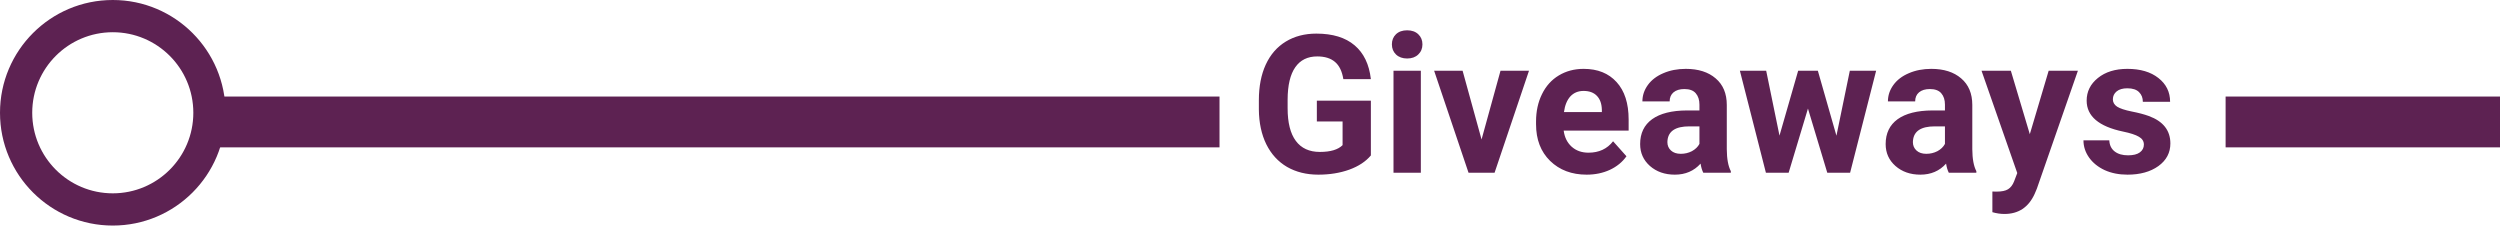 <svg width="246" height="23" viewBox="0 0 246 23" fill="none" xmlns="http://www.w3.org/2000/svg">
<path d="M134.894 15.293C134.393 15.893 133.684 16.36 132.769 16.694C131.854 17.022 130.839 17.186 129.726 17.186C128.557 17.186 127.53 16.932 126.646 16.425C125.768 15.912 125.087 15.169 124.605 14.198C124.129 13.227 123.884 12.086 123.872 10.775V9.856C123.872 8.508 124.098 7.342 124.549 6.359C125.007 5.369 125.663 4.615 126.516 4.095C127.376 3.57 128.381 3.307 129.531 3.307C131.133 3.307 132.386 3.69 133.289 4.457C134.192 5.218 134.727 6.328 134.894 7.788H132.185C132.061 7.014 131.786 6.449 131.359 6.09C130.938 5.731 130.357 5.552 129.615 5.552C128.668 5.552 127.948 5.907 127.453 6.619C126.958 7.33 126.708 8.388 126.702 9.791V10.654C126.702 12.071 126.971 13.141 127.509 13.864C128.047 14.588 128.835 14.95 129.875 14.95C130.92 14.95 131.665 14.727 132.11 14.282V11.953H129.578V9.903H134.894V15.293ZM139.811 17H137.12V6.962H139.811V17ZM136.962 4.364C136.962 3.962 137.095 3.631 137.361 3.372C137.633 3.112 138.001 2.982 138.465 2.982C138.923 2.982 139.288 3.112 139.56 3.372C139.832 3.631 139.968 3.962 139.968 4.364C139.968 4.772 139.829 5.106 139.551 5.366C139.279 5.626 138.917 5.756 138.465 5.756C138.014 5.756 137.649 5.626 137.371 5.366C137.098 5.106 136.962 4.772 136.962 4.364ZM145.785 13.725L147.65 6.962H150.452L147.065 17H144.505L141.119 6.962H143.92L145.785 13.725ZM156.129 17.186C154.657 17.186 153.458 16.734 152.53 15.831C151.608 14.928 151.147 13.725 151.147 12.222V11.962C151.147 10.954 151.342 10.054 151.732 9.263C152.122 8.465 152.672 7.853 153.383 7.426C154.101 6.993 154.917 6.776 155.833 6.776C157.206 6.776 158.285 7.209 159.07 8.075C159.862 8.941 160.258 10.169 160.258 11.758V12.853H153.866C153.952 13.509 154.212 14.034 154.645 14.43C155.084 14.826 155.638 15.024 156.306 15.024C157.339 15.024 158.146 14.65 158.727 13.901L160.044 15.377C159.642 15.945 159.098 16.391 158.412 16.712C157.725 17.028 156.964 17.186 156.129 17.186ZM155.823 8.947C155.291 8.947 154.858 9.127 154.524 9.485C154.197 9.844 153.986 10.357 153.894 11.025H157.623V10.812C157.611 10.218 157.45 9.761 157.141 9.439C156.831 9.111 156.392 8.947 155.823 8.947ZM167.605 17C167.482 16.759 167.392 16.459 167.336 16.1C166.687 16.824 165.843 17.186 164.804 17.186C163.82 17.186 163.004 16.901 162.354 16.332C161.711 15.763 161.39 15.046 161.39 14.18C161.39 13.116 161.782 12.3 162.568 11.73C163.36 11.162 164.501 10.874 165.991 10.868H167.225V10.293C167.225 9.829 167.104 9.458 166.863 9.179C166.628 8.901 166.254 8.762 165.741 8.762C165.289 8.762 164.934 8.87 164.674 9.086C164.42 9.303 164.293 9.6 164.293 9.977H161.612C161.612 9.396 161.792 8.858 162.15 8.363C162.509 7.868 163.016 7.481 163.672 7.203C164.327 6.919 165.063 6.776 165.88 6.776C167.117 6.776 168.097 7.089 168.821 7.713C169.551 8.332 169.916 9.204 169.916 10.33V14.681C169.922 15.633 170.055 16.354 170.314 16.842V17H167.605ZM165.388 15.135C165.784 15.135 166.149 15.049 166.483 14.876C166.817 14.696 167.064 14.458 167.225 14.161V12.435H166.223C164.881 12.435 164.167 12.899 164.08 13.827L164.071 13.985C164.071 14.319 164.188 14.594 164.423 14.81C164.658 15.027 164.98 15.135 165.388 15.135ZM180.705 13.354L182.022 6.962H184.611L182.05 17H179.805L177.903 10.682L176.001 17H173.766L171.205 6.962H173.793L175.102 13.345L176.938 6.962H178.877L180.705 13.354ZM191.764 17C191.64 16.759 191.55 16.459 191.495 16.1C190.845 16.824 190.001 17.186 188.962 17.186C187.979 17.186 187.162 16.901 186.513 16.332C185.869 15.763 185.548 15.046 185.548 14.18C185.548 13.116 185.941 12.3 186.726 11.73C187.518 11.162 188.659 10.874 190.149 10.868H191.383V10.293C191.383 9.829 191.263 9.458 191.021 9.179C190.786 8.901 190.412 8.762 189.899 8.762C189.447 8.762 189.092 8.87 188.832 9.086C188.578 9.303 188.452 9.6 188.452 9.977H185.771C185.771 9.396 185.95 8.858 186.309 8.363C186.667 7.868 187.174 7.481 187.83 7.203C188.486 6.919 189.222 6.776 190.038 6.776C191.275 6.776 192.255 7.089 192.979 7.713C193.709 8.332 194.074 9.204 194.074 10.33V14.681C194.08 15.633 194.213 16.354 194.473 16.842V17H191.764ZM189.546 15.135C189.942 15.135 190.307 15.049 190.641 14.876C190.975 14.696 191.222 14.458 191.383 14.161V12.435H190.381C189.039 12.435 188.325 12.899 188.238 13.827L188.229 13.985C188.229 14.319 188.347 14.594 188.582 14.81C188.817 15.027 189.138 15.135 189.546 15.135ZM199.733 13.206L201.588 6.962H204.464L200.429 18.559L200.206 19.087C199.606 20.399 198.617 21.054 197.237 21.054C196.848 21.054 196.452 20.995 196.05 20.878V18.846L196.458 18.855C196.965 18.855 197.342 18.778 197.59 18.623C197.843 18.469 198.041 18.212 198.184 17.854L198.499 17.028L194.983 6.962H197.868L199.733 13.206ZM210.958 14.226C210.958 13.898 210.795 13.642 210.467 13.456C210.145 13.264 209.626 13.094 208.908 12.946C206.521 12.445 205.327 11.431 205.327 9.903C205.327 9.012 205.695 8.27 206.431 7.676C207.173 7.076 208.141 6.776 209.335 6.776C210.609 6.776 211.626 7.076 212.387 7.676C213.154 8.276 213.538 9.056 213.538 10.014H210.856C210.856 9.631 210.733 9.315 210.485 9.068C210.238 8.814 209.851 8.688 209.326 8.688C208.874 8.688 208.525 8.79 208.277 8.994C208.03 9.198 207.906 9.458 207.906 9.773C207.906 10.07 208.045 10.311 208.324 10.497C208.608 10.676 209.084 10.834 209.752 10.97C210.42 11.1 210.983 11.248 211.441 11.415C212.857 11.935 213.565 12.835 213.565 14.115C213.565 15.03 213.173 15.772 212.387 16.341C211.602 16.904 210.587 17.186 209.344 17.186C208.503 17.186 207.755 17.037 207.099 16.74C206.45 16.437 205.939 16.026 205.568 15.506C205.197 14.981 205.012 14.415 205.012 13.809H207.554C207.578 14.285 207.755 14.65 208.083 14.903C208.41 15.157 208.849 15.284 209.4 15.284C209.913 15.284 210.3 15.188 210.56 14.996C210.826 14.798 210.958 14.541 210.958 14.226Z" fill="#5D2252"/>
<path d="M219 12L246 12" stroke="#5D2252" stroke-width="5"/>
<path d="M21 12H120" stroke="#5D2252" stroke-width="5"/>
<path fill-rule="evenodd" clip-rule="evenodd" d="M11.098 22.195C17.227 22.195 22.195 17.227 22.195 11.098C22.195 4.969 17.227 0 11.098 0C4.969 0 0 4.969 0 11.098C0 17.227 4.969 22.195 11.098 22.195ZM11.098 19.024C15.475 19.024 19.024 15.475 19.024 11.098C19.024 6.72 15.475 3.171 11.098 3.171C6.72 3.171 3.171 6.72 3.171 11.098C3.171 15.475 6.72 19.024 11.098 19.024Z" fill="#5D2252"/>
</svg>
